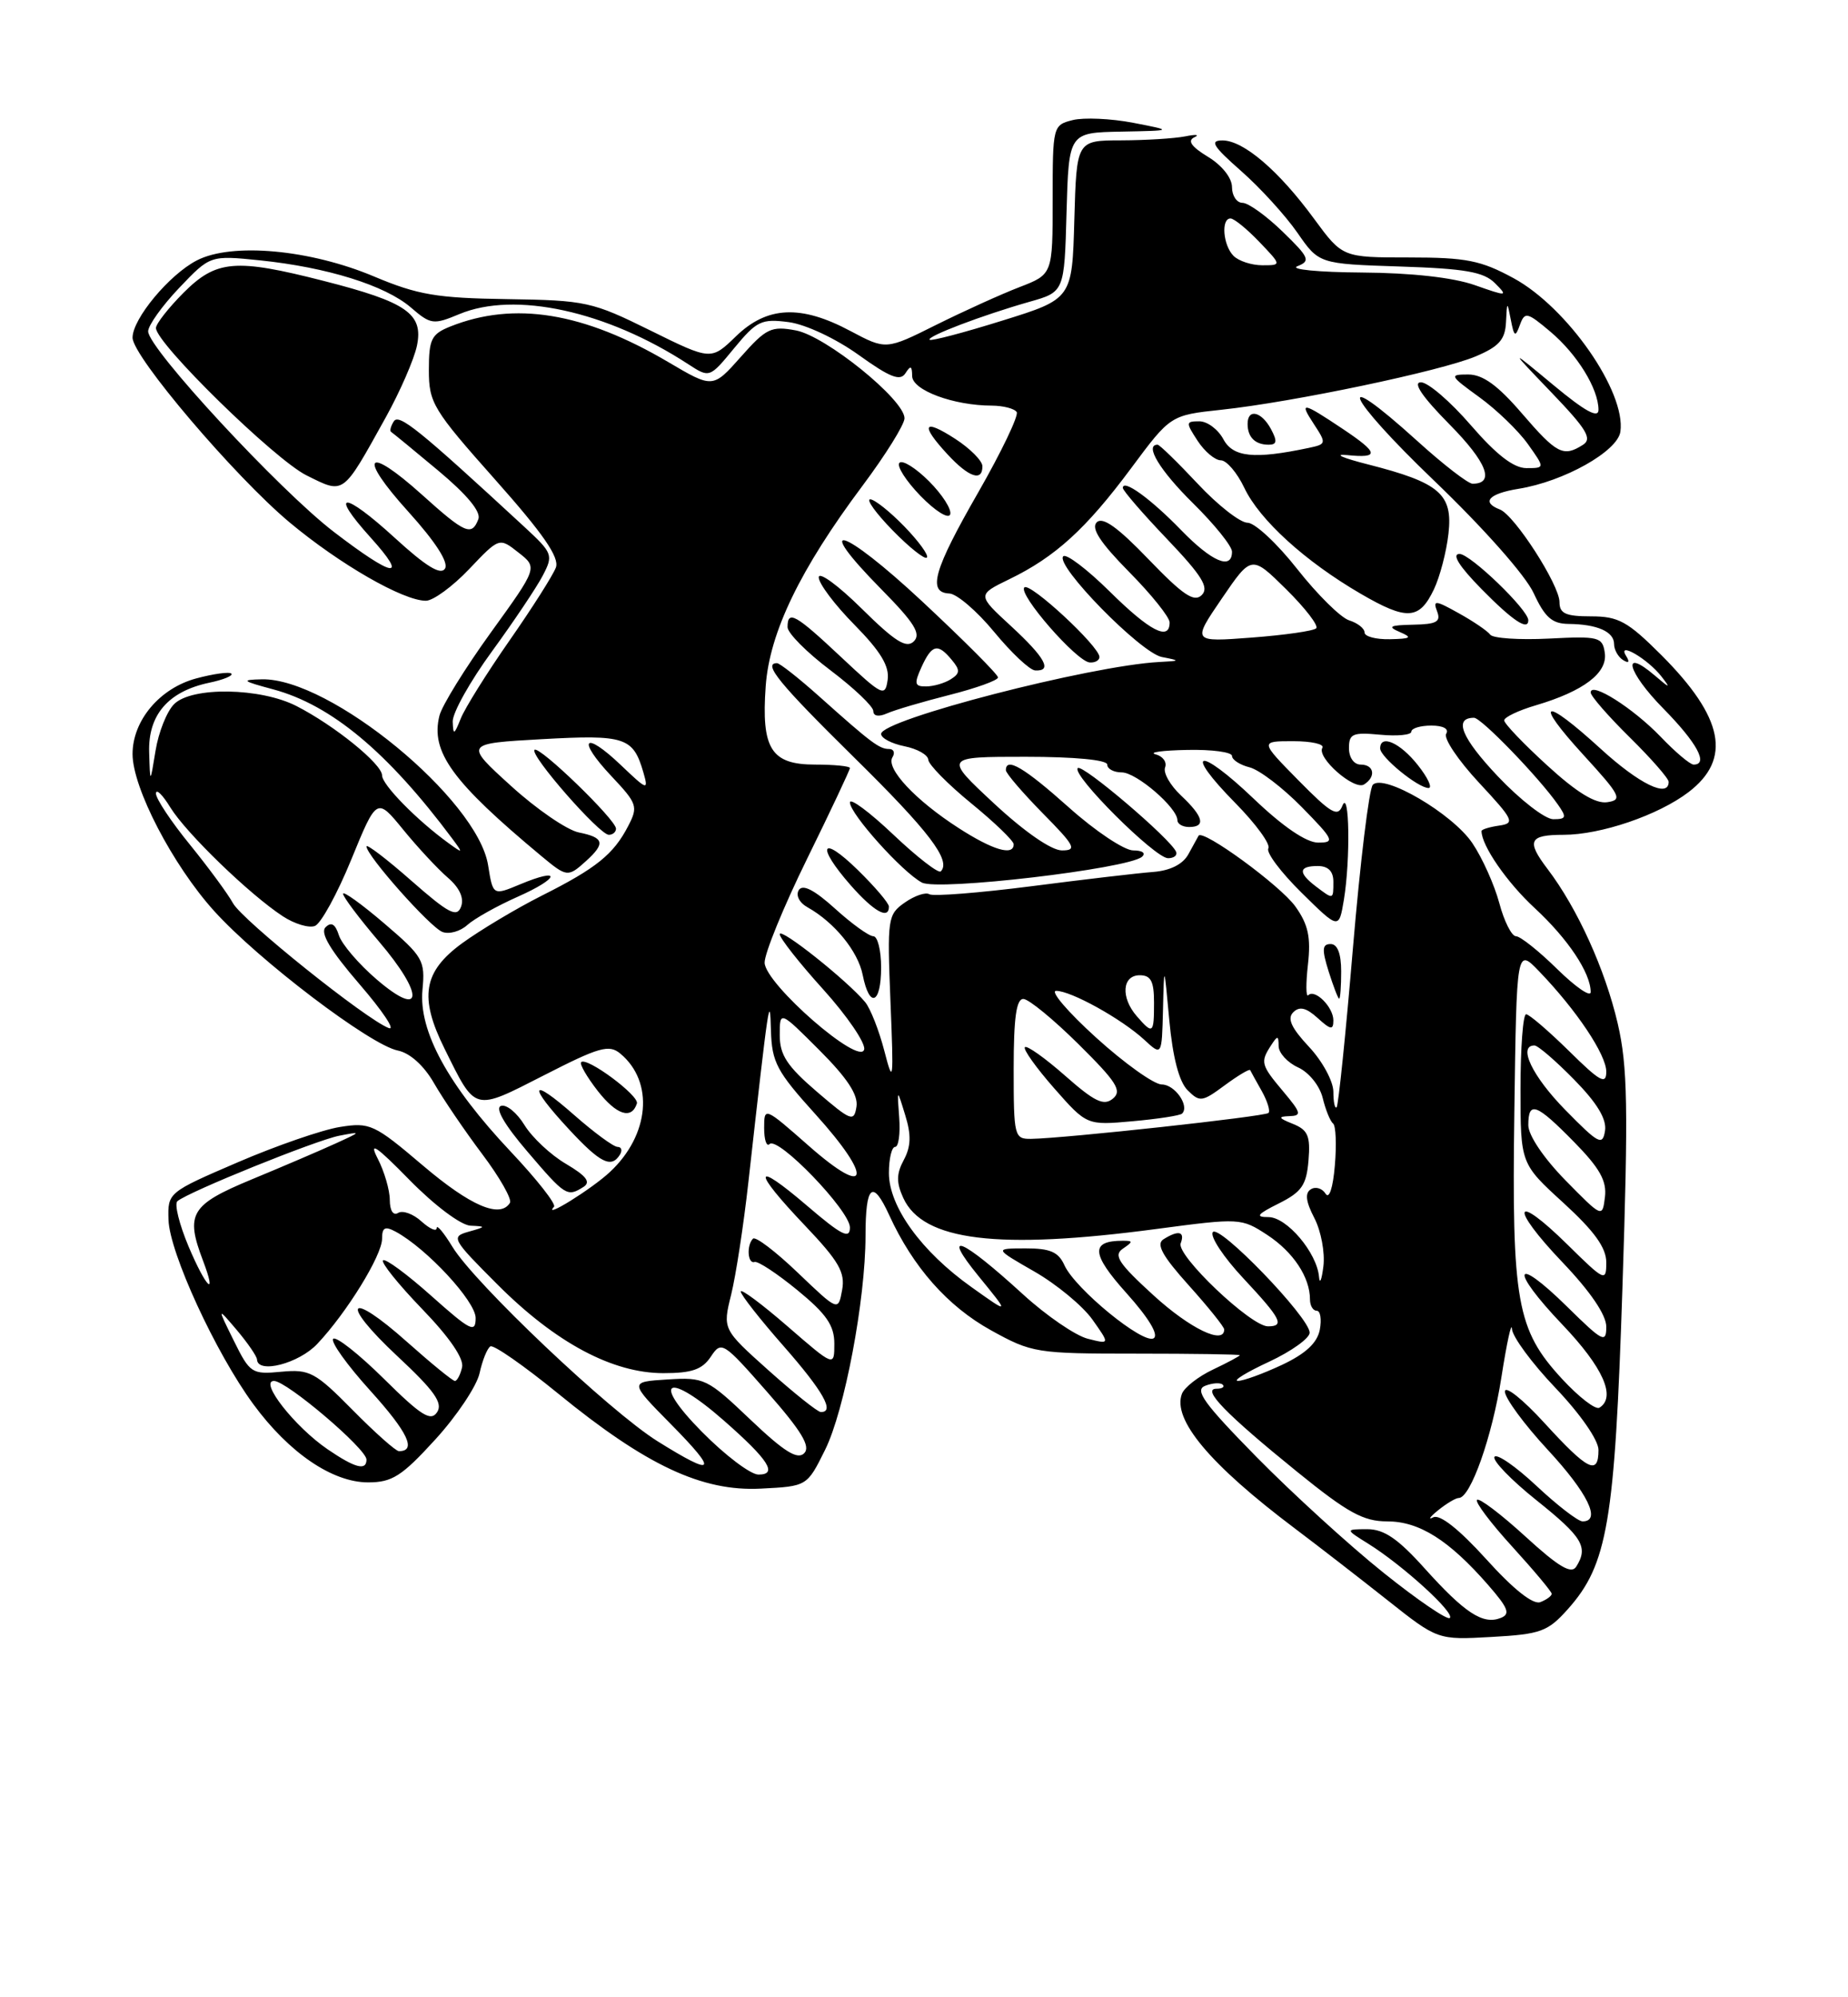 <?xml version="1.0" encoding="UTF-8" standalone="no"?>
<!DOCTYPE svg PUBLIC "-//W3C//DTD SVG 1.1//EN" "http://www.w3.org/Graphics/SVG/1.1/DTD/svg11.dtd" >
<svg xmlns="http://www.w3.org/2000/svg" xmlns:xlink="http://www.w3.org/1999/xlink" version="1.1" viewBox="0 0 237 256">
 <g >
 <path fill="currentColor"
d=" M 201.07 206.25 C 206.17 200.54 207.09 195.11 208.07 165.10 C 208.83 141.95 208.74 136.68 207.47 131.20 C 205.85 124.24 202.30 116.42 198.46 111.37 C 195.73 107.78 196.09 107.00 200.51 107.00 C 205.30 107.00 212.67 104.49 216.55 101.53 C 222.12 97.28 221.06 91.97 213.06 83.96 C 208.74 79.65 207.57 79.00 204.05 79.00 C 200.79 79.00 200.00 78.64 200.00 77.17 C 200.00 74.97 194.24 66.03 192.35 65.30 C 189.93 64.37 190.93 63.27 194.75 62.65 C 200.56 61.72 207.45 57.85 207.81 55.33 C 208.54 50.22 201.01 39.41 194.12 35.66 C 189.91 33.37 188.04 33.00 180.70 33.00 C 172.17 33.00 172.17 33.00 168.53 28.05 C 164.00 21.87 159.47 18.00 156.78 18.00 C 155.10 18.00 155.55 18.73 159.16 21.91 C 161.61 24.06 164.85 27.62 166.38 29.82 C 169.15 33.82 169.15 33.82 179.54 34.16 C 187.89 34.43 190.28 34.85 191.72 36.29 C 193.43 38.01 193.33 38.02 189.12 36.54 C 186.36 35.57 181.01 34.97 174.62 34.93 C 169.06 34.89 165.35 34.53 166.39 34.12 C 168.10 33.45 167.92 33.01 164.49 29.69 C 162.40 27.66 160.09 26.00 159.35 26.00 C 158.61 26.00 158.00 25.09 158.00 23.99 C 158.00 22.81 156.72 21.19 154.92 20.10 C 152.78 18.80 152.25 18.03 153.17 17.60 C 153.90 17.26 153.38 17.20 152.00 17.48 C 150.62 17.75 146.93 17.98 143.78 17.99 C 138.07 18.00 138.07 18.00 137.78 28.15 C 137.50 38.31 137.50 38.31 128.53 41.10 C 123.60 42.64 119.41 43.74 119.22 43.55 C 118.80 43.13 125.96 40.41 132.00 38.69 C 136.50 37.42 136.50 37.42 136.78 27.21 C 137.07 17.00 137.07 17.00 143.78 16.87 C 150.50 16.74 150.50 16.74 145.33 15.74 C 142.48 15.19 138.99 15.04 137.58 15.39 C 135.03 16.03 135.00 16.16 135.00 25.60 C 135.00 35.16 135.00 35.16 130.75 36.80 C 128.41 37.70 123.60 39.88 120.06 41.64 C 113.63 44.85 113.63 44.85 109.07 42.43 C 102.70 39.03 98.39 39.23 94.39 43.10 C 91.19 46.20 91.19 46.20 83.39 42.35 C 75.94 38.67 75.12 38.49 65.05 38.34 C 56.01 38.21 53.57 37.79 48.00 35.45 C 39.75 31.97 29.72 31.06 25.24 33.38 C 21.71 35.20 17.00 40.86 17.00 43.28 C 17.00 45.68 30.09 61.06 37.13 66.95 C 43.58 72.33 51.70 77.00 54.62 77.00 C 55.55 77.00 58.05 75.17 60.17 72.94 C 64.03 68.88 64.03 68.88 66.49 70.82 C 68.96 72.75 68.96 72.75 62.95 81.07 C 59.64 85.65 56.68 90.44 56.36 91.72 C 55.19 96.36 57.98 100.20 69.46 109.75 C 72.70 112.44 72.84 112.46 75.17 110.35 C 77.66 108.09 77.48 107.35 74.24 106.70 C 72.73 106.40 68.80 103.71 65.52 100.72 C 59.55 95.30 59.55 95.30 69.52 94.74 C 80.18 94.15 81.20 94.49 82.51 99.00 C 83.19 101.36 83.03 101.31 79.63 98.07 C 74.89 93.55 73.91 94.70 78.42 99.49 C 81.72 102.99 81.86 103.38 80.57 105.86 C 78.69 109.50 76.48 111.28 69.50 114.79 C 66.20 116.45 61.59 119.21 59.25 120.91 C 54.27 124.55 53.73 127.81 57.02 134.43 C 61.05 142.56 60.67 142.46 69.79 137.81 C 76.84 134.20 78.11 133.84 79.55 135.04 C 83.91 138.66 83.31 145.47 78.23 150.21 C 75.89 152.40 69.51 156.36 71.05 154.67 C 71.35 154.34 68.85 151.16 65.49 147.60 C 57.45 139.07 53.68 132.16 54.18 126.87 C 54.54 123.10 54.26 122.61 49.28 118.36 C 46.38 115.88 44.00 114.17 44.00 114.56 C 44.00 114.96 46.06 117.69 48.57 120.64 C 54.46 127.53 54.29 130.67 48.31 125.54 C 46.00 123.56 43.82 121.01 43.46 119.87 C 43.00 118.43 42.48 118.12 41.75 118.85 C 41.03 119.57 42.35 121.79 46.10 126.14 C 49.07 129.58 50.76 132.11 49.86 131.77 C 46.95 130.67 31.02 117.91 29.87 115.75 C 29.25 114.61 26.78 111.25 24.38 108.29 C 21.97 105.34 20.00 102.38 20.00 101.71 C 20.01 101.04 20.84 101.85 21.85 103.50 C 23.89 106.80 31.99 114.64 36.27 117.44 C 37.76 118.42 39.62 118.98 40.39 118.68 C 41.16 118.38 43.26 114.55 45.05 110.17 C 48.32 102.19 48.32 102.19 51.71 106.34 C 53.58 108.63 56.16 111.40 57.44 112.50 C 58.94 113.79 59.54 115.11 59.13 116.21 C 58.60 117.64 57.56 117.10 52.75 112.88 C 49.59 110.10 47.00 108.13 47.00 108.49 C 47.00 109.66 55.16 118.85 56.74 119.45 C 57.59 119.78 59.03 119.38 59.93 118.56 C 60.83 117.75 63.73 116.12 66.37 114.95 C 71.79 112.55 72.11 111.09 66.72 113.34 C 63.22 114.80 63.22 114.80 62.60 110.91 C 61.25 102.44 42.31 86.88 33.59 87.07 C 30.85 87.13 31.02 87.28 35.05 88.36 C 42.50 90.37 49.73 96.40 58.01 107.50 C 59.42 109.40 59.40 109.43 57.50 108.05 C 53.48 105.14 49.00 100.58 49.00 99.39 C 49.00 97.93 42.90 92.99 38.03 90.50 C 33.41 88.13 24.58 87.99 22.33 90.25 C 21.40 91.17 20.33 93.86 19.95 96.21 C 19.25 100.50 19.25 100.50 19.13 96.42 C 18.98 91.63 21.58 88.62 26.82 87.51 C 28.65 87.13 29.93 86.60 29.67 86.34 C 29.41 86.08 27.38 86.36 25.15 86.96 C 20.48 88.22 17.00 92.35 17.00 96.65 C 17.00 100.98 22.15 110.88 27.45 116.75 C 33.12 123.04 47.49 133.95 51.02 134.65 C 52.58 134.97 54.36 136.57 55.66 138.83 C 56.82 140.85 59.60 144.94 61.84 147.92 C 64.08 150.89 65.68 153.71 65.40 154.17 C 64.14 156.20 60.37 154.59 54.25 149.40 C 47.99 144.08 47.44 143.83 43.58 144.45 C 41.33 144.81 35.45 146.84 30.50 148.97 C 21.55 152.82 21.50 152.86 21.61 156.35 C 21.74 160.55 27.65 173.40 32.49 179.98 C 37.06 186.21 42.63 190.00 47.20 190.00 C 50.29 190.00 51.52 189.22 55.82 184.51 C 58.58 181.49 61.13 177.67 61.50 176.02 C 61.86 174.37 62.48 172.82 62.89 172.57 C 63.29 172.32 67.19 175.04 71.56 178.60 C 82.86 187.83 90.04 191.19 97.58 190.80 C 103.50 190.50 103.50 190.50 105.81 185.84 C 108.31 180.82 110.99 166.62 111.00 158.42 C 111.00 151.87 111.90 151.08 114.04 155.75 C 117.09 162.41 121.53 167.43 127.08 170.50 C 132.34 173.41 132.90 173.50 145.75 173.50 C 153.04 173.50 159.00 173.59 159.00 173.70 C 159.00 173.81 157.46 174.64 155.58 175.53 C 153.69 176.42 151.90 177.82 151.58 178.64 C 150.32 181.93 155.15 187.69 166.00 195.86 C 169.03 198.14 174.40 202.30 177.94 205.10 C 184.38 210.20 184.38 210.20 191.31 209.81 C 197.59 209.46 198.50 209.13 201.07 206.25 Z  M 74.83 152.13 C 75.80 151.51 75.21 150.73 72.59 149.18 C 70.62 148.03 68.23 145.78 67.26 144.20 C 66.29 142.62 64.94 141.51 64.25 141.75 C 63.45 142.01 64.69 144.16 67.62 147.58 C 72.51 153.31 72.74 153.45 74.83 152.13 Z  M 79.50 148.00 C 79.84 147.45 79.70 147.00 79.20 147.00 C 78.69 147.00 76.19 145.16 73.64 142.92 C 67.97 137.93 67.60 138.96 72.97 144.75 C 76.99 149.08 78.40 149.78 79.50 148.00 Z  M 81.68 141.44 C 82.01 140.44 75.24 135.42 74.53 136.14 C 74.30 136.37 75.26 138.03 76.66 139.83 C 79.08 142.92 81.00 143.53 81.68 141.44 Z  M 79.00 106.21 C 79.00 105.07 69.14 95.53 68.55 96.11 C 67.91 96.76 76.87 107.00 78.08 107.00 C 78.58 107.00 79.00 106.65 79.00 106.21 Z  M 177.44 201.59 C 173.07 198.10 165.75 191.42 161.16 186.76 C 154.38 179.86 153.15 178.16 154.56 177.62 C 155.51 177.25 156.52 177.19 156.81 177.48 C 157.10 177.76 156.74 178.00 156.01 178.00 C 154.07 178.00 157.19 181.22 166.35 188.64 C 172.84 193.90 174.84 195.00 177.91 195.00 C 182.02 195.00 185.81 197.39 190.84 203.14 C 193.46 206.15 193.74 206.89 192.43 207.39 C 190.17 208.26 187.85 206.74 182.71 201.03 C 179.29 197.22 177.50 196.00 175.35 196.00 C 172.50 196.01 172.50 196.01 175.50 197.88 C 179.89 200.62 186.59 206.71 185.94 207.38 C 185.63 207.69 181.81 205.09 177.44 201.59 Z  M 190.61 199.85 C 187.12 196.00 184.65 194.05 183.81 194.48 C 183.09 194.85 183.37 194.44 184.44 193.57 C 185.51 192.71 186.69 192.00 187.08 192.00 C 188.59 192.00 191.37 184.14 192.55 176.53 C 193.24 172.11 193.85 169.32 193.90 170.32 C 193.96 171.33 196.47 174.74 199.50 177.91 C 202.69 181.26 205.00 184.59 205.00 185.84 C 205.00 189.16 203.64 188.48 198.10 182.42 C 195.30 179.35 193.00 177.52 193.00 178.36 C 193.00 179.20 195.47 182.56 198.50 185.83 C 203.63 191.37 205.40 195.00 202.96 195.00 C 202.38 195.00 199.72 192.95 197.05 190.45 C 194.37 187.94 191.95 186.27 191.66 186.73 C 191.38 187.19 193.81 189.71 197.07 192.31 C 202.97 197.03 203.73 198.30 202.14 200.81 C 201.51 201.80 199.86 200.81 195.62 196.93 C 192.49 194.07 189.70 191.96 189.42 192.24 C 189.15 192.52 191.19 195.23 193.96 198.26 C 196.73 201.30 199.00 204.01 199.00 204.28 C 199.00 204.56 198.34 205.04 197.54 205.35 C 196.61 205.70 194.09 203.71 190.61 199.85 Z  M 90.00 183.50 C 83.40 176.82 85.61 175.73 92.85 182.09 C 98.59 187.13 99.78 189.00 97.27 189.00 C 96.26 189.00 92.99 186.53 90.00 183.50 Z  M 42.00 185.75 C 37.79 182.87 33.19 177.00 35.14 177.00 C 36.76 177.00 47.00 185.70 47.00 187.08 C 47.00 188.55 45.53 188.16 42.00 185.75 Z  M 84.33 184.73 C 78.17 180.88 60.90 164.52 58.03 159.82 C 56.92 158.00 56.01 156.91 56.00 157.40 C 56.00 157.90 55.13 157.52 54.06 156.56 C 53.00 155.59 51.65 155.10 51.06 155.46 C 50.43 155.85 50.00 155.18 49.99 153.81 C 49.99 152.54 49.29 150.15 48.44 148.50 C 47.26 146.21 48.22 146.85 52.53 151.25 C 55.73 154.51 59.11 157.04 60.34 157.10 C 62.36 157.19 62.35 157.24 60.10 157.87 C 57.80 158.52 57.95 158.79 63.83 164.67 C 71.27 172.11 78.56 176.00 85.07 176.00 C 88.73 176.00 90.06 175.54 91.16 173.89 C 92.52 171.84 92.73 171.97 98.42 178.45 C 102.83 183.47 103.99 185.41 103.13 186.27 C 102.27 187.13 100.56 186.07 96.24 181.96 C 90.70 176.69 90.33 176.51 85.59 176.81 C 80.69 177.12 80.69 177.12 86.06 182.56 C 92.19 188.77 91.73 189.35 84.33 184.73 Z  M 45.22 180.72 C 40.42 175.86 39.70 175.48 36.08 175.82 C 32.30 176.18 32.05 176.02 29.99 171.85 C 27.84 167.50 27.84 167.50 30.39 170.50 C 31.78 172.15 32.94 173.84 32.96 174.25 C 33.05 176.13 38.32 174.77 40.69 172.25 C 44.47 168.25 49.00 160.90 49.00 158.77 C 49.00 157.32 49.37 157.13 50.75 157.87 C 54.72 160.02 61.00 166.79 61.00 168.93 C 61.00 170.91 60.35 170.58 55.32 166.10 C 52.19 163.31 49.41 161.26 49.12 161.54 C 48.84 161.82 51.10 164.63 54.14 167.78 C 57.65 171.41 59.52 174.14 59.26 175.25 C 59.04 176.21 58.62 177.00 58.34 177.00 C 58.05 177.00 55.32 174.77 52.25 172.04 C 44.60 165.21 43.46 166.82 50.98 173.84 C 55.70 178.24 56.83 179.83 56.06 181.00 C 55.25 182.23 54.03 181.47 49.23 176.72 C 46.02 173.55 43.09 171.24 42.73 171.60 C 42.37 171.97 44.52 174.97 47.51 178.27 C 52.32 183.59 53.46 186.00 51.16 186.00 C 50.76 186.00 48.09 183.63 45.22 180.72 Z  M 98.58 175.66 C 92.67 170.37 92.67 170.37 93.77 165.93 C 94.37 163.50 95.37 157.00 95.98 151.50 C 98.61 128.00 98.74 127.16 98.87 132.08 C 98.99 136.16 99.61 137.33 104.58 142.82 C 112.01 151.04 111.48 153.69 103.75 146.89 C 98.04 141.87 98.00 141.85 98.00 144.58 C 98.00 146.10 98.31 147.02 98.69 146.64 C 99.75 145.58 109.00 155.17 109.00 157.33 C 109.00 158.87 107.94 158.34 103.50 154.54 C 96.54 148.59 96.41 149.92 103.25 157.10 C 107.59 161.66 108.41 163.09 108.00 165.34 C 107.50 168.08 107.50 168.08 102.32 163.13 C 99.48 160.41 96.89 158.44 96.57 158.76 C 95.72 159.61 95.88 162.04 96.77 161.75 C 97.20 161.61 99.67 163.24 102.27 165.37 C 105.98 168.41 107.00 169.88 107.00 172.22 C 107.00 175.20 107.00 175.20 101.00 170.00 C 97.70 167.14 95.00 165.13 95.00 165.54 C 95.00 165.95 97.47 169.10 100.50 172.54 C 105.59 178.34 107.11 181.04 105.25 180.98 C 104.84 180.96 101.84 178.57 98.58 175.66 Z  M 200.31 176.72 C 194.51 170.43 193.87 166.85 194.21 142.50 C 194.50 121.50 194.50 121.50 197.39 124.50 C 202.19 129.48 206.00 135.18 206.00 137.36 C 206.00 139.08 205.19 138.63 201.22 134.71 C 198.58 132.12 196.11 130.00 195.72 130.00 C 195.32 130.00 195.00 134.31 195.00 139.57 C 195.00 149.15 195.00 149.15 200.50 154.17 C 204.48 157.81 206.00 159.92 206.00 161.81 C 206.00 164.32 205.80 164.23 201.02 159.52 C 194.07 152.68 193.53 154.61 200.38 161.79 C 203.97 165.55 206.00 168.54 206.00 170.05 C 206.00 172.21 205.55 171.98 201.02 167.52 C 194.07 160.68 193.53 162.61 200.38 169.79 C 205.60 175.27 207.30 179.08 205.12 180.43 C 204.63 180.73 202.47 179.06 200.31 176.72 Z  M 162.75 174.54 C 165.64 173.19 167.98 171.51 167.96 170.80 C 167.89 168.80 156.26 156.77 155.53 157.94 C 155.18 158.51 156.95 161.17 159.45 163.84 C 164.31 169.04 164.80 170.00 162.61 170.00 C 160.41 170.00 150.83 160.89 151.42 159.36 C 152.00 157.83 151.13 157.63 149.20 158.85 C 148.24 159.47 149.07 160.98 152.45 164.74 C 154.95 167.52 157.00 170.07 157.00 170.40 C 157.00 172.41 152.62 170.30 147.94 166.03 C 143.46 161.94 142.76 160.89 144.00 160.05 C 145.33 159.14 145.33 159.03 144.00 159.03 C 139.82 159.03 139.94 160.71 144.48 165.76 C 147.33 168.94 148.64 171.11 147.95 171.53 C 146.63 172.35 137.89 165.21 136.51 162.17 C 135.74 160.46 134.67 160.00 131.51 160.01 C 127.50 160.02 127.50 160.02 132.66 162.98 C 135.50 164.61 138.84 167.37 140.09 169.12 C 142.35 172.31 142.35 172.31 139.50 171.59 C 137.93 171.19 134.20 168.64 131.22 165.92 C 123.28 158.66 120.60 157.56 125.50 163.57 C 129.50 168.47 129.50 168.47 124.60 164.98 C 118.17 160.42 114.00 154.66 114.00 150.35 C 114.00 148.51 114.36 147.00 114.80 147.00 C 115.24 147.00 115.47 145.31 115.32 143.25 C 115.04 139.50 115.04 139.50 116.09 142.93 C 116.88 145.47 116.83 146.95 115.91 148.67 C 114.95 150.45 114.94 151.57 115.84 153.54 C 118.35 159.05 127.97 160.23 148.32 157.52 C 159.01 156.10 159.19 156.11 162.53 158.29 C 165.85 160.47 168.00 163.70 168.00 166.55 C 168.00 167.35 168.39 168.00 168.86 168.00 C 169.34 168.00 169.51 169.10 169.26 170.44 C 168.93 172.13 167.44 173.51 164.41 174.94 C 161.99 176.07 159.45 177.00 158.76 176.99 C 158.07 176.98 159.86 175.88 162.75 174.54 Z  M 24.19 159.78 C 22.99 156.93 22.34 154.31 22.75 153.96 C 24.16 152.76 40.49 146.16 43.50 145.57 C 46.40 145.01 46.38 145.04 43.00 146.58 C 41.08 147.46 36.24 149.53 32.25 151.18 C 24.44 154.42 23.75 155.58 26.03 161.57 C 27.90 166.50 26.42 165.05 24.19 159.78 Z  M 169.16 163.65 C 168.89 160.56 165.03 156.00 162.68 156.00 C 160.94 156.00 161.21 155.64 164.00 154.25 C 166.94 152.78 167.55 151.90 167.81 148.74 C 168.07 145.59 167.74 144.83 165.81 144.05 C 163.95 143.31 163.86 143.11 165.34 143.06 C 166.97 143.01 166.89 142.66 164.59 139.92 C 161.71 136.50 161.61 136.14 163.00 134.00 C 163.85 132.69 163.97 132.70 163.98 134.09 C 163.99 134.96 165.11 136.19 166.47 136.81 C 167.86 137.44 169.24 139.15 169.63 140.72 C 170.00 142.25 170.60 143.72 170.96 144.00 C 171.32 144.28 171.42 146.70 171.19 149.38 C 170.95 152.26 170.46 153.74 170.00 153.00 C 169.57 152.31 168.72 152.05 168.12 152.43 C 167.33 152.91 167.46 154.00 168.56 156.12 C 169.42 157.77 169.94 160.56 169.72 162.31 C 169.50 164.07 169.25 164.67 169.16 163.65 Z  M 200.75 151.27 C 197.97 148.43 196.00 145.51 196.00 144.22 C 196.00 141.05 197.02 141.43 201.87 146.37 C 205.16 149.72 206.08 151.36 205.83 153.42 C 205.50 156.10 205.49 156.09 200.75 151.27 Z  M 200.75 142.27 C 196.51 137.95 194.62 134.00 196.79 134.00 C 197.23 134.00 199.52 135.97 201.88 138.38 C 204.82 141.37 206.07 143.44 205.84 144.93 C 205.53 146.89 205.03 146.63 200.75 142.27 Z  M 130.00 137.00 C 130.00 130.45 130.34 128.01 131.25 128.04 C 131.94 128.06 135.12 130.67 138.33 133.85 C 143.21 138.68 143.93 139.81 142.73 140.81 C 141.56 141.78 140.39 141.22 136.60 137.88 C 134.02 135.61 131.70 133.96 131.44 134.22 C 131.19 134.48 132.87 136.84 135.18 139.47 C 139.38 144.24 139.38 144.24 145.27 143.71 C 148.51 143.42 151.36 142.98 151.60 142.73 C 152.59 141.75 150.67 139.00 148.99 139.00 C 148.01 139.00 144.22 136.30 140.58 133.00 C 136.94 129.70 134.63 127.00 135.45 127.00 C 137.37 127.00 143.85 130.60 146.75 133.27 C 149.00 135.35 149.00 135.35 149.15 129.42 C 149.29 123.50 149.29 123.50 149.96 130.78 C 150.40 135.52 151.21 138.64 152.30 139.73 C 153.86 141.29 154.17 141.25 157.06 139.11 C 158.77 137.85 160.23 136.98 160.33 137.16 C 160.42 137.35 161.09 138.56 161.82 139.85 C 162.54 141.14 162.93 142.40 162.68 142.65 C 162.22 143.11 136.51 145.91 132.25 145.97 C 130.08 146.00 130.00 145.68 130.00 137.00 Z  M 104.75 139.92 C 100.94 136.65 100.00 135.22 100.00 132.68 C 100.00 129.52 100.00 129.52 105.09 134.61 C 108.66 138.18 110.08 140.34 109.84 141.85 C 109.52 143.84 109.16 143.70 104.75 139.92 Z  M 171.00 139.92 C 170.99 138.59 169.59 136.00 167.87 134.17 C 165.61 131.75 165.05 130.55 165.85 129.75 C 166.65 128.95 167.51 129.15 168.98 130.48 C 170.66 132.01 171.00 132.06 171.00 130.78 C 171.00 129.08 168.63 126.71 167.78 127.56 C 167.48 127.86 167.46 126.09 167.74 123.62 C 168.13 120.13 167.78 118.50 166.13 116.19 C 164.22 113.51 154.22 106.21 153.71 107.12 C 153.60 107.33 153.00 108.40 152.40 109.50 C 151.69 110.78 150.08 111.59 147.90 111.76 C 146.03 111.90 139.00 112.72 132.28 113.59 C 125.56 114.45 119.67 114.91 119.19 114.62 C 118.72 114.32 117.30 114.80 116.04 115.68 C 113.84 117.22 113.77 117.71 114.20 128.39 C 114.62 138.64 114.56 139.13 113.42 134.72 C 112.74 132.09 111.63 129.26 110.95 128.44 C 108.67 125.69 100.00 118.80 100.00 119.74 C 100.00 120.24 102.51 123.43 105.58 126.82 C 108.64 130.21 111.00 133.67 110.83 134.50 C 110.34 136.75 98.15 126.14 98.06 123.40 C 98.03 122.24 100.47 116.25 103.50 110.09 C 106.53 103.93 109.00 98.68 109.00 98.44 C 109.00 98.20 106.99 98.00 104.54 98.00 C 98.89 98.00 97.62 95.98 98.20 87.93 C 98.70 81.05 102.61 72.96 110.60 62.28 C 113.57 58.31 116.00 54.41 116.00 53.61 C 116.00 51.23 105.90 43.07 102.07 42.35 C 98.91 41.76 98.26 42.07 95.01 45.74 C 91.42 49.78 91.42 49.78 85.69 46.40 C 74.87 40.03 65.94 38.58 57.75 41.85 C 55.32 42.82 55.00 43.48 55.00 47.43 C 55.00 51.63 55.52 52.50 63.47 61.44 C 69.67 68.41 71.77 71.45 71.29 72.74 C 70.93 73.71 68.26 77.92 65.34 82.10 C 62.43 86.27 59.62 90.77 59.09 92.10 C 58.24 94.22 58.12 94.27 58.06 92.48 C 58.03 91.37 60.29 87.32 63.10 83.48 C 65.90 79.64 68.83 75.27 69.61 73.77 C 70.98 71.15 70.88 70.89 67.27 67.55 C 53.72 55.04 51.15 52.96 50.50 54.01 C 50.11 54.63 49.96 55.23 50.15 55.35 C 50.34 55.47 53.07 57.70 56.20 60.32 C 59.88 63.39 61.71 65.59 61.35 66.54 C 60.50 68.76 59.65 68.39 54.12 63.41 C 46.94 56.96 45.82 58.35 52.37 65.59 C 55.85 69.44 57.56 72.09 57.07 72.88 C 56.53 73.76 54.64 72.61 50.62 68.93 C 44.04 62.92 42.12 62.91 47.54 68.91 C 52.48 74.38 50.52 74.08 42.81 68.17 C 35.83 62.82 19.00 44.66 19.00 42.47 C 19.00 41.71 20.79 39.20 22.98 36.90 C 26.96 32.72 26.96 32.72 33.34 33.37 C 41.95 34.26 49.39 36.58 52.68 39.40 C 55.24 41.61 55.58 41.65 58.91 40.26 C 66.03 37.29 77.80 39.86 88.25 46.67 C 91.00 48.46 91.00 48.46 94.16 44.62 C 97.05 41.12 97.66 40.83 101.16 41.29 C 103.35 41.59 107.20 43.40 110.13 45.50 C 114.14 48.38 115.45 48.89 116.12 47.84 C 116.78 46.80 116.97 46.88 116.98 48.20 C 117.00 50.02 122.29 51.98 127.19 51.99 C 128.67 52.00 130.11 52.37 130.39 52.82 C 130.66 53.26 128.45 57.88 125.48 63.07 C 119.73 73.07 118.91 75.95 121.75 76.07 C 122.71 76.11 125.30 78.33 127.50 81.00 C 129.70 83.67 132.06 85.89 132.75 85.93 C 135.01 86.06 134.06 84.31 129.66 80.25 C 125.31 76.25 125.31 76.25 129.44 74.24 C 135.34 71.38 139.28 67.79 145.05 60.03 C 150.11 53.22 150.11 53.22 156.63 52.52 C 165.83 51.54 184.79 47.56 189.25 45.68 C 192.24 44.42 193.03 43.54 193.14 41.30 C 193.27 38.58 193.29 38.57 193.76 41.00 C 194.18 43.17 194.34 43.26 194.92 41.65 C 195.55 39.93 195.84 39.99 198.84 42.52 C 202.27 45.41 205.00 49.84 205.00 52.53 C 205.00 53.67 203.27 52.72 199.25 49.38 C 193.50 44.61 193.50 44.61 199.00 50.34 C 203.50 55.03 204.23 56.24 203.00 57.02 C 200.49 58.61 199.66 58.19 195.19 53.00 C 192.09 49.39 190.17 48.00 188.29 48.00 C 185.83 48.00 185.90 48.14 189.72 50.91 C 191.93 52.51 194.73 55.21 195.94 56.91 C 198.14 60.00 198.14 60.00 195.76 60.00 C 194.12 60.00 191.91 58.29 188.63 54.50 C 186.02 51.48 183.14 49.00 182.23 49.00 C 181.14 49.00 182.39 50.85 185.90 54.40 C 190.70 59.26 191.76 62.00 188.85 62.00 C 188.28 62.00 185.08 59.53 181.74 56.50 C 170.84 46.64 172.56 50.72 183.87 61.56 C 190.24 67.66 195.65 73.76 196.69 76.03 C 198.13 79.14 199.05 79.95 201.17 79.97 C 204.84 80.01 207.00 80.96 207.00 82.55 C 207.00 83.28 207.52 84.20 208.15 84.60 C 208.90 85.06 209.04 84.87 208.53 84.05 C 207.35 82.14 211.33 84.46 213.07 86.70 C 214.29 88.27 214.18 88.26 212.23 86.59 C 207.86 82.86 208.69 86.12 213.31 90.81 C 217.64 95.21 219.15 98.00 217.20 98.00 C 216.75 98.00 214.84 96.39 212.95 94.41 C 209.40 90.73 204.00 87.32 204.00 88.76 C 204.00 89.21 206.25 91.79 209.00 94.50 C 211.75 97.21 214.00 99.78 214.00 100.21 C 214.00 102.33 210.24 100.50 205.31 96.00 C 197.90 89.23 196.58 89.67 203.06 96.75 C 207.84 101.97 208.12 102.53 206.13 102.82 C 204.63 103.05 202.22 101.58 198.43 98.11 C 195.40 95.35 192.92 92.75 192.91 92.34 C 192.89 91.94 194.72 91.06 196.97 90.40 C 203.09 88.59 206.18 86.25 205.81 83.69 C 205.52 81.64 205.06 81.52 198.62 81.85 C 194.84 82.04 191.46 81.81 191.12 81.35 C 190.78 80.88 188.96 79.64 187.08 78.60 C 184.08 76.92 183.74 76.89 184.30 78.35 C 184.82 79.70 184.25 80.01 181.22 80.07 C 178.23 80.13 177.89 80.31 179.50 81.00 C 181.18 81.72 180.97 81.87 178.25 81.93 C 176.46 81.97 175.00 81.58 175.00 81.07 C 175.00 80.55 174.11 79.85 173.02 79.51 C 171.93 79.16 168.94 76.20 166.37 72.94 C 163.80 69.67 160.93 67.00 159.99 67.00 C 159.05 67.00 156.17 64.75 153.60 62.00 C 151.02 59.25 148.71 57.00 148.46 57.00 C 146.74 57.00 148.75 60.31 153.00 64.50 C 155.75 67.21 158.00 70.00 158.00 70.71 C 158.00 73.11 155.42 72.01 151.45 67.92 C 147.57 63.92 144.00 61.34 144.00 62.54 C 144.00 62.87 146.55 65.83 149.68 69.10 C 154.16 73.80 155.09 75.31 154.12 76.27 C 153.15 77.24 151.72 76.28 147.30 71.69 C 143.35 67.58 141.41 66.19 140.65 66.95 C 139.90 67.70 141.10 69.55 144.79 73.29 C 147.66 76.19 150.00 79.11 150.00 79.78 C 150.00 82.21 147.46 80.90 142.31 75.81 C 139.41 72.95 136.74 70.93 136.36 71.30 C 135.25 72.42 146.27 83.67 149.00 84.21 C 151.41 84.68 151.40 84.71 148.66 84.85 C 139.83 85.32 113.00 92.25 113.00 94.07 C 113.00 94.61 114.35 95.32 116.00 95.65 C 117.65 95.98 119.02 96.76 119.05 97.38 C 119.08 97.99 121.55 100.51 124.55 102.96 C 127.55 105.41 130.00 107.77 130.00 108.21 C 130.00 109.75 127.34 108.97 122.95 106.14 C 117.41 102.58 113.58 98.49 114.45 97.07 C 114.82 96.48 114.62 96.00 114.02 96.00 C 112.77 96.00 111.74 95.23 105.05 89.25 C 102.43 86.91 100.00 85.00 99.65 85.00 C 97.78 85.00 99.96 87.65 109.49 97.04 C 119.17 106.56 122.02 110.31 120.65 111.69 C 120.35 111.98 117.61 109.86 114.56 106.97 C 111.50 104.07 109.00 102.22 109.00 102.85 C 109.00 104.30 115.71 111.78 118.23 113.12 C 120.27 114.22 144.65 111.36 146.45 109.82 C 146.99 109.35 146.51 109.00 145.33 109.00 C 144.19 109.00 140.48 106.53 137.09 103.50 C 131.34 98.37 129.00 96.99 129.00 98.72 C 129.00 99.11 131.12 101.58 133.71 104.22 C 137.87 108.43 138.16 109.00 136.19 109.00 C 134.84 109.00 131.40 106.62 127.50 103.00 C 121.05 97.00 121.05 97.00 131.53 97.00 C 137.84 97.00 142.00 97.40 142.00 98.00 C 142.00 98.55 142.84 99.00 143.86 99.00 C 145.74 99.00 151.00 103.53 151.00 105.14 C 151.00 105.61 151.68 106.00 152.50 106.00 C 154.68 106.00 154.34 104.67 151.47 101.97 C 150.08 100.67 149.15 99.04 149.42 98.36 C 149.68 97.68 149.13 96.92 148.19 96.68 C 147.26 96.43 149.09 96.18 152.25 96.12 C 155.41 96.05 158.00 96.40 158.00 96.89 C 158.00 97.38 159.01 98.04 160.25 98.35 C 161.49 98.66 164.51 100.96 166.96 103.46 C 171.07 107.65 171.23 108.00 169.05 108.00 C 167.54 108.00 164.55 105.97 160.79 102.38 C 153.66 95.58 151.65 96.05 158.43 102.93 C 161.07 105.61 162.98 108.23 162.66 108.74 C 162.35 109.25 164.26 111.80 166.90 114.40 C 171.71 119.14 171.71 119.14 172.35 115.32 C 173.20 110.17 173.06 101.00 172.16 103.27 C 171.57 104.77 170.72 104.28 166.52 100.02 C 161.58 95.00 161.58 95.00 165.85 95.00 C 168.20 95.00 169.88 95.38 169.59 95.85 C 168.83 97.09 173.65 101.33 174.93 100.55 C 176.50 99.57 176.24 98.00 174.50 98.00 C 173.64 98.00 173.00 97.10 173.00 95.89 C 173.00 94.04 173.48 93.84 177.00 94.17 C 179.20 94.38 181.00 94.20 181.00 93.78 C 181.00 93.35 182.15 93.00 183.56 93.00 C 185.09 93.00 185.86 93.42 185.47 94.05 C 185.11 94.63 187.00 97.44 189.66 100.30 C 194.14 105.11 194.33 105.52 192.25 105.82 C 191.01 106.00 190.00 106.31 190.00 106.52 C 190.00 108.39 193.28 113.13 196.83 116.40 C 201.09 120.34 204.00 124.70 204.00 127.16 C 204.00 127.85 202.07 126.52 199.71 124.21 C 197.35 121.89 194.97 120.00 194.42 120.00 C 193.87 120.00 192.90 118.09 192.28 115.75 C 191.65 113.41 190.10 109.95 188.82 108.06 C 186.27 104.28 177.45 99.12 176.06 100.59 C 175.58 101.09 174.44 110.50 173.51 121.50 C 172.59 132.50 171.64 141.69 171.42 141.92 C 171.19 142.15 171.00 141.25 171.00 139.92 Z  M 113.00 124.00 C 113.00 121.80 112.55 120.00 112.00 120.00 C 111.45 120.00 109.24 118.41 107.09 116.46 C 104.42 114.05 102.94 113.29 102.44 114.09 C 102.03 114.76 102.51 115.71 103.58 116.30 C 107.02 118.23 110.04 121.93 110.64 124.97 C 111.51 129.32 113.00 128.70 113.00 124.00 Z  M 172.00 124.50 C 172.00 122.23 171.53 121.00 170.65 121.00 C 169.56 121.00 169.51 121.69 170.39 124.50 C 171.00 126.42 171.60 128.00 171.74 128.00 C 171.89 128.00 172.00 126.42 172.00 124.50 Z  M 114.00 116.20 C 114.00 115.76 112.20 113.65 110.00 111.50 C 105.29 106.90 104.62 108.36 109.10 113.47 C 112.07 116.84 114.00 117.92 114.00 116.20 Z  M 150.83 109.18 C 150.16 107.54 138.80 97.87 138.22 98.45 C 137.38 99.29 148.12 110.00 149.80 110.00 C 150.55 110.00 151.02 109.63 150.83 109.18 Z  M 181.83 98.06 C 179.56 95.19 177.00 94.06 177.00 95.93 C 177.00 97.03 181.86 101.00 183.21 101.00 C 183.73 101.00 183.11 99.67 181.83 98.06 Z  M 121.74 89.08 C 125.18 88.21 127.99 87.20 127.99 86.83 C 128.00 86.46 123.61 82.07 118.25 77.07 C 107.99 67.51 103.97 66.35 113.09 75.59 C 117.27 79.83 118.15 81.25 117.20 82.20 C 116.25 83.15 114.80 82.25 110.49 77.99 C 107.47 75.01 105.00 73.21 105.00 74.00 C 105.00 74.79 107.06 77.53 109.59 80.09 C 112.94 83.49 114.08 85.39 113.84 87.12 C 113.52 89.37 113.19 89.21 107.90 84.25 C 102.00 78.71 101.00 78.15 101.00 80.38 C 101.00 81.14 103.47 83.63 106.50 85.91 C 109.53 88.20 112.00 90.55 112.00 91.14 C 112.00 91.79 112.69 91.91 113.75 91.44 C 114.71 91.01 118.31 89.95 121.74 89.08 Z  M 141.00 84.21 C 141.00 82.85 132.08 74.59 131.37 75.29 C 130.53 76.14 138.06 84.78 139.75 84.91 C 140.44 84.96 141.00 84.64 141.00 84.21 Z  M 196.00 79.50 C 196.00 78.16 188.56 71.00 187.18 71.00 C 186.14 71.00 187.12 72.57 190.00 75.50 C 193.98 79.55 196.00 80.90 196.00 79.50 Z  M 183.89 75.55 C 184.66 73.94 185.50 70.73 185.76 68.41 C 186.34 63.33 184.64 61.87 175.46 59.53 C 172.18 58.70 170.96 58.16 172.75 58.33 C 176.94 58.75 176.83 58.07 172.24 55.00 C 167.00 51.50 166.57 51.42 168.49 54.34 C 170.13 56.84 170.11 56.93 167.84 57.41 C 160.83 58.89 158.13 58.61 156.89 56.29 C 156.21 55.03 154.83 54.00 153.81 54.00 C 152.06 54.00 152.05 54.14 153.59 56.50 C 154.49 57.88 155.83 59.00 156.57 59.00 C 157.30 59.00 158.66 60.59 159.58 62.53 C 161.53 66.64 167.38 71.96 174.50 76.10 C 180.43 79.55 182.02 79.46 183.89 75.55 Z  M 115.99 67.49 C 114.13 65.57 112.15 64.00 111.60 64.00 C 111.05 64.00 112.34 65.79 114.48 67.98 C 116.62 70.17 118.59 71.74 118.87 71.47 C 119.14 71.19 117.84 69.40 115.99 67.49 Z  M 119.15 61.69 C 117.45 59.99 115.74 58.92 115.35 59.32 C 114.96 59.71 116.17 61.62 118.05 63.56 C 119.95 65.51 121.64 66.57 121.86 65.93 C 122.07 65.30 120.85 63.39 119.15 61.69 Z  M 49.47 53.50 C 51.30 50.20 53.10 46.07 53.47 44.32 C 54.32 40.22 52.19 38.73 41.53 36.01 C 30.18 33.11 27.75 33.31 23.53 37.53 C 21.59 39.48 20.00 41.51 20.00 42.04 C 20.00 44.01 35.24 58.91 39.31 60.93 C 44.19 63.35 43.87 63.58 49.47 53.50 Z  M 125.99 59.75 C 125.98 59.06 124.41 57.48 122.49 56.24 C 118.38 53.58 117.98 54.42 121.54 58.26 C 124.26 61.19 126.01 61.78 125.99 59.75 Z  M 163.00 55.00 C 161.78 52.73 160.00 52.33 160.00 54.33 C 160.00 56.04 160.97 57.00 162.70 57.00 C 163.76 57.00 163.83 56.55 163.00 55.00 Z  M 145.79 130.25 C 143.70 127.85 143.91 125.00 146.17 125.00 C 147.60 125.00 148.00 125.77 148.00 128.50 C 148.00 132.52 147.86 132.63 145.79 130.25 Z  M 168.75 113.61 C 166.45 111.86 166.54 111.00 169.00 111.00 C 170.33 111.00 171.00 111.67 171.00 113.00 C 171.00 115.34 171.02 115.33 168.75 113.61 Z  M 192.09 99.50 C 187.43 94.57 186.38 92.00 189.04 92.00 C 189.97 92.00 197.37 99.65 199.80 103.13 C 200.95 104.76 200.87 105.00 199.20 105.00 C 198.15 105.00 194.95 102.52 192.09 99.50 Z  M 156.69 76.72 C 160.50 71.14 160.50 71.14 164.95 75.53 C 167.40 77.95 169.13 80.20 168.80 80.53 C 168.47 80.87 164.75 81.40 160.54 81.72 C 152.88 82.30 152.88 82.30 156.69 76.72 Z  M 158.20 32.80 C 156.85 31.45 156.57 28.00 157.81 28.00 C 158.26 28.00 159.92 29.35 161.50 31.00 C 164.37 34.00 164.37 34.00 161.89 34.00 C 160.52 34.00 158.86 33.46 158.20 32.80 Z  M 118.18 85.50 C 119.51 82.59 120.27 82.41 122.06 84.58 C 123.15 85.88 123.13 86.31 121.94 87.06 C 121.15 87.56 119.72 87.98 118.77 87.98 C 117.29 88.00 117.21 87.64 118.18 85.50 Z "/>
</g>
</svg>